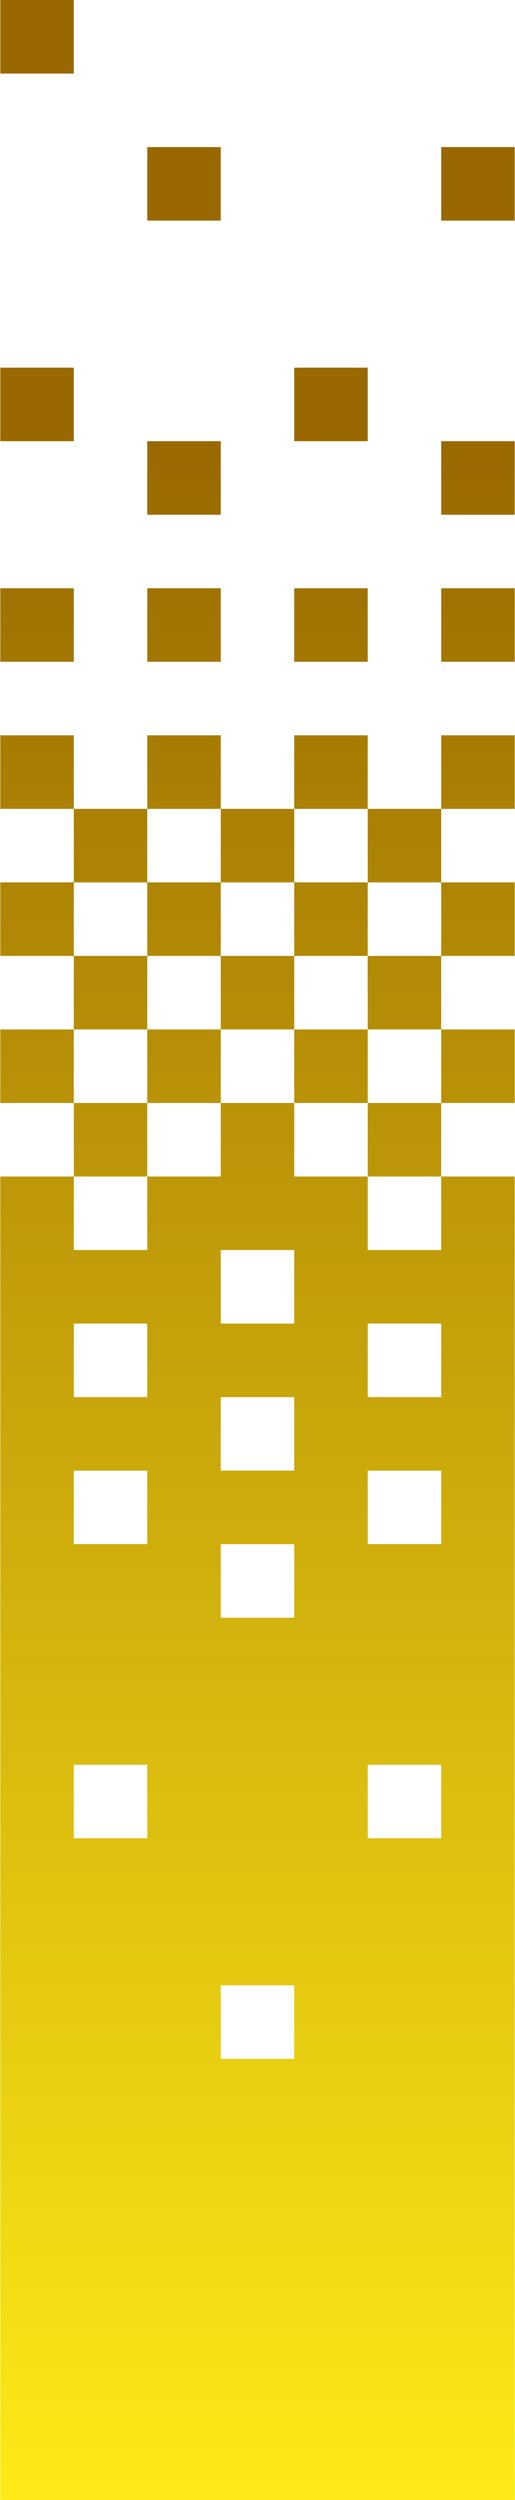 <?xml version="1.0" encoding="UTF-8"?>
<!DOCTYPE svg PUBLIC "-//W3C//DTD SVG 1.1//EN" "http://www.w3.org/Graphics/SVG/1.1/DTD/svg11.dtd">
<svg xmlns="http://www.w3.org/2000/svg" xml:space="preserve" width="366px" height="1775px" version="1.1" style="shape-rendering:geometricPrecision; text-rendering:geometricPrecision; image-rendering:optimizeQuality; fill-rule:evenodd; clip-rule:evenodd"
viewBox="0 0 187.05 908.23"
 xmlns:xlink="http://www.w3.org/1999/xlink">
 <defs>
  <style type="text/css">
   <![CDATA[
    .fil0 {fill:url(#id0)}
   ]]>
  </style>
  <linearGradient id="id0" gradientUnits="userSpaceOnUse" x1="82.68" y1="908.23" x2="82.68" y2="160.28">
   <stop offset="0" style="stop-opacity:1; stop-color:#FEEA16"/>
   <stop offset="1" style="stop-opacity:1; stop-color:#996900"/>
  </linearGradient>
 </defs>
 <g id="Capa_x0020_1">
  <path class="fil0" d="M0 0l26.72 0 0 26.72 -26.72 0 0 -26.72zm160.33 53.43l26.72 0 0 26.72 -26.72 0 0 -26.72zm26.72 828.09l0 26.71 -26.72 0 -26.73 0 -26.72 0 -26.72 0 -26.72 0 -26.72 0 -26.72 0 0 -26.71 0 -0.01 0 -26.7 0 -0.01 0 -26.7 0 -0.01 0 -26.71 0 0 0 -26.71 0 -0.01 0 -26.7 0 -0.01 0 -26.7 0 -0.01 0 -26.71 0 0 0 -26.71 0 -0.01 0 -26.7 0 -0.01 0 -26.7 0 -0.01 0 -26.71 0 0 0 -26.71 0 -0.01 0 -26.7 0 -0.01 0 -26.7 0 -0.01 0 -26.71 0 0 0 -26.71 0 -0.01 0 -26.71 26.72 0 0 -26.7 -26.72 0 0 -26.72 26.72 0 0 -26.71 -26.72 0 0 -26.72 26.72 0 0 -26.7 -26.72 0 0 -26.72 26.72 0 0 26.71 26.72 0 0 -26.71 26.72 0 0 26.71 26.72 0 0 -26.71 26.72 0 0 26.71 26.73 0 0 -26.71 26.72 0 0 26.72 -26.72 0 0 26.7 26.72 0 0 26.72 -26.72 0 0 26.71 26.72 0 0 26.72 -26.72 0 0 26.7 26.72 0 0 26.71 0 0.01 0 26.71 0 0 0 26.71 0 0.01 0 26.7 0 0.01 0 26.7 0 0.01 0 26.71 0 0 0 26.71 0 0.01 0 26.7 0 0.01 0 26.7 0 0.01 0 26.71 0 0 0 26.71 0 0.01 0 26.7 0 0.01 0 26.7 0 0.01 0 26.71 0 0 0 26.71 0 0.01 0 26.7 0 0.01 0 26.7 0 0.01zm-26.72 -213.71l0 -26.7 -26.73 0 0 26.7 26.73 0zm0 -106.85l0 -26.7 -26.73 0 0 26.7 26.73 0zm0 -53.42l0 -26.71 -26.73 0 0 26.71 26.73 0zm0 -53.43l0 -26.7 -26.73 0 0 26.7 26.73 0zm0 -53.42l0 -26.71 -26.73 0 0 26.71 26.73 0zm0 -53.43l0 -26.7 -26.73 0 0 26.7 26.73 0zm0 -133.56l26.72 0 0 26.72 -26.72 0 0 -26.72zm0 -53.42l26.72 0 0 26.72 -26.72 0 0 -26.72zm-26.73 160.27l0 -26.7 -26.72 0 0 26.7 26.72 0zm0 106.85l0 -26.7 -26.72 0 0 26.7 26.72 0zm0 -53.42l0 -26.71 -26.72 0 0 26.71 26.72 0zm-26.72 -240.42l26.72 0 0 26.72 -26.72 0 0 -26.72zm0 614.39l0 -26.7 -26.72 0 0 26.7 26.72 0zm0 -160.27l0 -26.71 -26.72 0 0 26.71 26.72 0zm0 -53.43l0 -26.7 -26.72 0 0 26.7 26.72 0zm0 -53.42l0 -26.71 -26.72 0 0 26.71 26.72 0zm0 -80.14l0 -26.71 -26.72 0 0 26.71 26.72 0zm0 -53.43l0 -26.7 -26.72 0 0 26.7 26.72 0zm0 -133.56l26.72 0 0 26.72 -26.72 0 0 -26.72zm-26.72 106.85l0 -26.7 -26.72 0 0 26.7 26.72 0zm0 106.85l0 -26.7 -26.72 0 0 26.7 26.72 0zm0 -53.42l0 -26.71 -26.72 0 0 26.71 26.72 0zm-26.72 -320.55l26.72 0 0 26.72 -26.72 0 0 -26.72zm0 614.38l0 -26.7 -26.72 0 0 26.7 26.72 0zm0 -106.85l0 -26.7 -26.72 0 0 26.7 26.72 0zm0 -53.42l0 -26.71 -26.72 0 0 26.71 26.72 0zm0 -53.43l0 -26.7 -26.72 0 0 26.7 26.72 0zm0 -53.42l0 -26.71 -26.72 0 0 26.71 26.72 0zm0 -53.43l0 -26.7 -26.72 0 0 26.7 26.72 0zm0 -133.56l26.72 0 0 26.72 -26.72 0 0 -26.72zm0 -53.42l26.72 0 0 26.72 -26.72 0 0 -26.72zm-53.44 53.42l26.72 0 0 26.72 -26.72 0 0 -26.72zm0 -80.14l26.72 0 0 26.72 -26.72 0 0 -26.72z"/>
 </g>
</svg>
